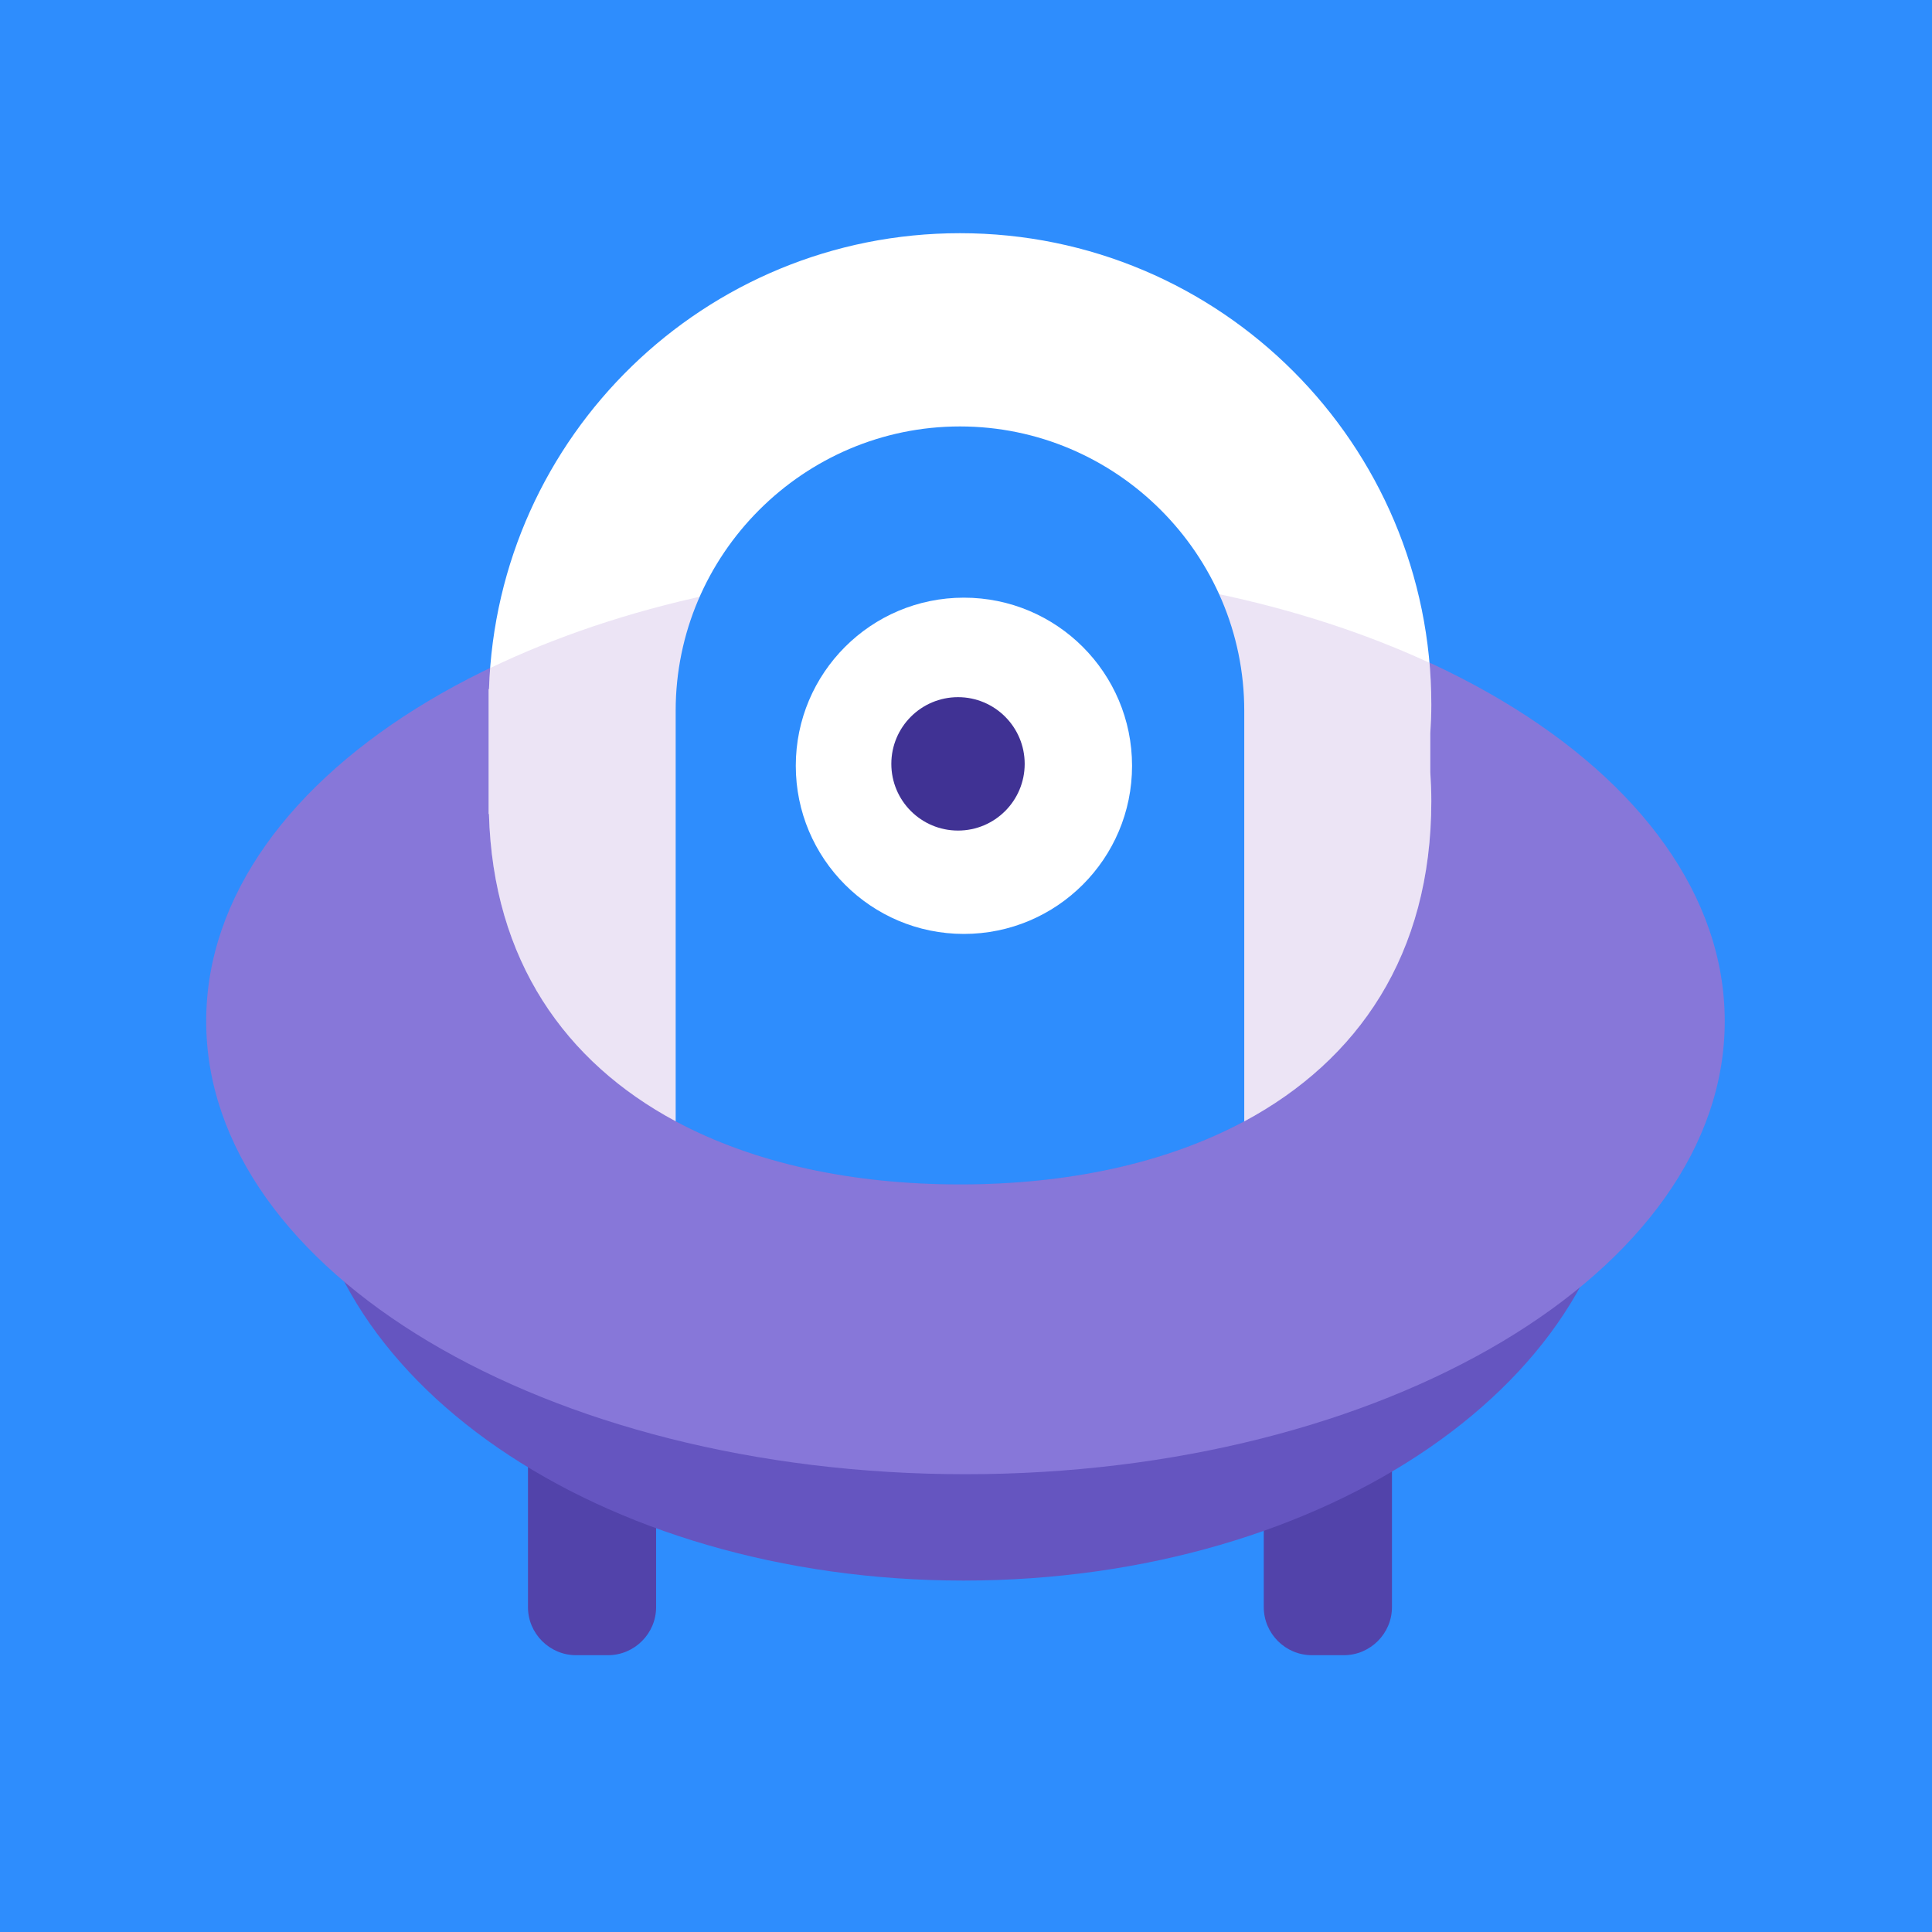 <svg width="40" height="40" viewBox="0 0 40 40" fill="none" xmlns="http://www.w3.org/2000/svg">
<path d="M40 0H0V40H40V0Z" fill="#2E8DFD"/>
<path d="M12.588 34.269H11.926C11.379 34.269 10.931 33.821 10.931 33.274V29.352C10.931 28.805 11.379 28.357 11.926 28.357H12.588C13.136 28.357 13.584 28.805 13.584 29.352V33.274C13.584 33.821 13.136 34.269 12.588 34.269Z" fill="#5243AA"/>
<path d="M27.823 34.269H27.161C26.613 34.269 26.165 33.821 26.165 33.274V29.352C26.165 28.805 26.613 28.357 27.161 28.357H27.823C28.37 28.357 28.819 28.805 28.819 29.352V33.274C28.819 33.821 28.37 34.269 27.823 34.269Z" fill="#5243AA"/>
<path d="M19.95 32.724C27.479 32.724 33.582 28.525 33.582 23.345C33.582 18.165 27.479 13.966 19.95 13.966C12.422 13.966 6.318 18.165 6.318 23.345C6.318 28.525 12.422 32.724 19.95 32.724Z" fill="#6555C0"/>
<path d="M19.989 30.522C28.671 30.522 35.709 26.323 35.709 21.143C35.709 15.963 28.671 11.764 19.989 11.764C11.307 11.764 4.269 15.963 4.269 21.143C4.269 26.323 11.307 30.522 19.989 30.522Z" fill="#8777D9"/>
<path d="M29.613 15.181C29.626 14.986 29.634 14.789 29.634 14.587C29.634 9.197 25.265 4.828 19.875 4.828C14.592 4.828 10.293 9.026 10.124 14.268H10.116V16.852H10.123C10.206 19.886 11.705 21.989 13.991 23.216L25.761 23.217C28.114 21.955 29.634 19.765 29.634 16.586C29.634 16.384 29.626 16.183 29.613 15.984V15.181Z" fill="white"/>
<path opacity="0.15" d="M10.149 13.831C10.138 13.976 10.129 14.121 10.124 14.268H10.116V16.852H10.123C10.266 22.058 14.575 24.523 19.875 24.523C25.265 24.523 29.634 21.976 29.634 16.587C29.634 16.384 29.626 16.183 29.613 15.984V15.181C29.626 14.987 29.634 14.789 29.634 14.587C29.634 14.295 29.618 14.006 29.593 13.721C26.937 12.496 23.607 11.764 19.989 11.764C16.263 11.764 12.843 12.538 10.149 13.831Z" fill="#7F4CBF"/>
<path d="M19.875 8.829C16.638 8.829 13.989 11.477 13.989 14.715V16.618V21.312V23.215C15.626 24.093 17.664 24.522 19.875 24.522C22.086 24.522 24.124 24.093 25.761 23.215V21.312V16.618V14.715C25.761 11.477 23.112 8.829 19.875 8.829Z" fill="#2E8DFD"/>
<path d="M19.956 19.336C21.879 19.336 23.438 17.777 23.438 15.855C23.438 13.932 21.879 12.374 19.956 12.374C18.034 12.374 16.476 13.932 16.476 15.855C16.476 17.777 18.034 19.336 19.956 19.336Z" fill="white"/>
<path d="M19.835 17.196C20.597 17.196 21.215 16.578 21.215 15.815C21.215 15.053 20.597 14.434 19.835 14.434C19.072 14.434 18.454 15.053 18.454 15.815C18.454 16.578 19.072 17.196 19.835 17.196Z" fill="#403294"/>
</svg>
